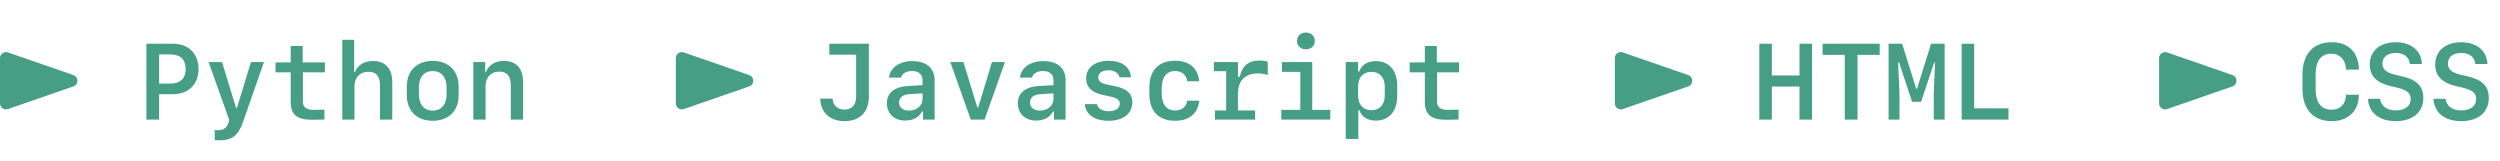 <svg width="418" height="27" viewBox="0 0 418 27" fill="none" xmlns="http://www.w3.org/2000/svg">
<path d="M12.272 12.555C13.169 12.866 13.169 14.134 12.272 14.445L1.327 18.236C0.678 18.461 -4.22912e-07 17.979 -3.9286e-07 17.291L-6.14019e-08 9.709C-3.13504e-08 9.021 0.678 8.539 1.327 8.764L12.272 12.555Z" fill="#469E84"/>
<path d="M24.477 7.317V20H26.604V15.755H28.862C31.499 15.755 33.195 14.102 33.195 11.545C33.195 8.97 31.534 7.317 28.95 7.317H24.477ZM26.604 9.093H28.423C30.137 9.093 31.042 9.928 31.042 11.536C31.042 13.145 30.137 13.979 28.423 13.979H26.604V9.093ZM36.724 23.454C38.851 23.454 39.862 22.645 40.697 20.22L44.133 10.376H41.963L39.607 18.058H39.475L37.12 10.376H34.879L38.333 20.07L38.201 20.501C37.902 21.406 37.383 21.767 36.443 21.767C36.302 21.767 35.995 21.758 35.907 21.74V23.436C36.004 23.445 36.39 23.454 36.724 23.454ZM48.603 7.687V10.438H46.072V12.09H48.603V17.029C48.603 19.165 49.649 20.026 52.18 20.026C52.47 20.026 54.087 20 54.245 19.974V18.339C54.078 18.356 52.69 18.365 52.338 18.365C51.248 18.365 50.642 17.891 50.642 17.038V12.09H54.325V10.438H50.607V7.687H48.603ZM57.23 20H59.269V14.419C59.269 12.96 60.183 11.993 61.571 11.993C62.898 11.993 63.54 12.74 63.54 14.278V20H65.588V13.777C65.588 11.466 64.445 10.2 62.345 10.2C60.921 10.2 59.831 10.868 59.348 12.037H59.216V6.658H57.23V20ZM72.351 20.193C75.006 20.193 76.684 18.541 76.684 15.922V14.454C76.684 11.835 75.006 10.183 72.351 10.183C69.697 10.183 68.018 11.835 68.018 14.454V15.922C68.018 18.541 69.697 20.193 72.351 20.193ZM72.351 11.879C73.775 11.879 74.663 12.907 74.663 14.568V15.808C74.663 17.469 73.775 18.497 72.351 18.497C70.927 18.497 70.04 17.469 70.04 15.808V14.568C70.04 12.907 70.927 11.879 72.351 11.879ZM79.141 20H81.189V14.393C81.189 12.934 82.085 11.976 83.456 11.976C84.775 11.976 85.408 12.714 85.408 14.261V20H87.456V13.76C87.456 11.431 86.322 10.183 84.23 10.183C82.815 10.183 81.751 10.842 81.259 12.02H81.119V10.376H79.141V20Z" fill="#469E84"/>
<path d="M125.272 12.555C126.169 12.866 126.169 14.134 125.272 14.445L114.327 18.236C113.678 18.461 113 17.979 113 17.291L113 9.709C113 9.021 113.678 8.539 114.327 8.764L125.272 12.555Z" fill="#469E84"/>
<path d="M141.194 20.255C143.743 20.255 145.272 18.743 145.272 16.177V7.317H138.663V9.146H143.146V16.142C143.146 17.548 142.434 18.321 141.168 18.321C140.034 18.321 139.243 17.592 139.208 16.484H137.151C137.16 18.761 138.769 20.255 141.194 20.255ZM151.341 20.158C152.651 20.158 153.679 19.613 154.145 18.655H154.33V20H156.272V13.443C156.272 11.387 154.919 10.218 152.537 10.218C150.375 10.218 148.819 11.316 148.643 12.977H150.647C150.858 12.274 151.544 11.87 152.484 11.87C153.609 11.87 154.251 12.433 154.251 13.426V14.234L151.842 14.375C149.54 14.516 148.292 15.535 148.292 17.258C148.292 18.998 149.513 20.158 151.341 20.158ZM152.001 18.488C150.972 18.488 150.322 17.97 150.322 17.135C150.322 16.282 150.946 15.799 152.15 15.729L154.251 15.614V16.493C154.251 17.653 153.301 18.488 152.001 18.488ZM158.887 10.376L162.315 20H164.618L168.028 10.376H165.857L163.554 17.97H163.413L161.084 10.376H158.887ZM173.235 20.158C174.545 20.158 175.573 19.613 176.039 18.655H176.224V20H178.166V13.443C178.166 11.387 176.813 10.218 174.431 10.218C172.269 10.218 170.713 11.316 170.537 12.977H172.541C172.752 12.274 173.438 11.87 174.378 11.87C175.503 11.87 176.145 12.433 176.145 13.426V14.234L173.736 14.375C171.434 14.516 170.186 15.535 170.186 17.258C170.186 18.998 171.407 20.158 173.235 20.158ZM173.895 18.488C172.866 18.488 172.216 17.97 172.216 17.135C172.216 16.282 172.84 15.799 174.044 15.729L176.145 15.614V16.493C176.145 17.653 175.195 18.488 173.895 18.488ZM181.607 13.101C181.607 14.533 182.504 15.447 184.279 15.843L185.72 16.159C186.819 16.396 187.223 16.722 187.223 17.355C187.223 18.102 186.52 18.594 185.404 18.594C184.314 18.594 183.585 18.163 183.409 17.407H181.379C181.519 19.148 183.013 20.193 185.369 20.193C187.786 20.193 189.324 18.989 189.324 17.117C189.324 15.676 188.471 14.858 186.547 14.445L185.114 14.138C184.068 13.909 183.629 13.558 183.629 12.942C183.629 12.222 184.305 11.747 185.334 11.747C186.327 11.747 187.021 12.195 187.162 12.916H189.095C188.964 11.185 187.566 10.165 185.36 10.165C183.084 10.165 181.607 11.308 181.607 13.101ZM200.517 13.584C200.288 11.378 198.838 10.156 196.483 10.156C193.732 10.156 192.176 11.765 192.176 14.621V15.729C192.176 18.594 193.732 20.193 196.483 20.193C198.829 20.193 200.297 18.98 200.517 16.827H198.513C198.337 17.891 197.59 18.471 196.465 18.471C195.024 18.471 194.233 17.434 194.233 15.544V14.806C194.233 12.916 195.024 11.879 196.465 11.879C197.581 11.879 198.346 12.485 198.513 13.584H200.517ZM206.982 15.711C206.982 13.487 208.15 12.274 210.374 12.274C210.901 12.274 211.534 12.38 211.965 12.547V10.323C211.631 10.191 211.13 10.121 210.585 10.121C208.757 10.121 207.685 10.982 207.289 12.837H206.99V10.376H202.956V11.905H205.013V18.471H203.141V20H209.847V18.471H206.982V15.711ZM218.342 8.24C219.22 8.24 219.836 7.669 219.836 6.843C219.836 6.017 219.22 5.445 218.342 5.445C217.471 5.445 216.856 6.017 216.856 6.843C216.856 7.669 217.471 8.24 218.342 8.24ZM222.428 20V18.365H219.405V10.376H214.343V12.011H217.41V18.365H214.237V20H222.428ZM230.027 10.218C228.638 10.218 227.663 10.833 227.258 11.958H227.082V10.376H225.008V23.226H227.118V18.427H227.293C227.654 19.534 228.638 20.167 230.027 20.167C232.242 20.167 233.613 18.611 233.613 16.045V14.331C233.613 11.773 232.242 10.218 230.027 10.218ZM229.297 12.011C230.677 12.011 231.53 12.951 231.53 14.463V15.975C231.53 17.477 230.677 18.427 229.297 18.427C227.926 18.427 227.074 17.486 227.074 15.975V14.463C227.074 12.951 227.926 12.011 229.297 12.011ZM238.232 7.687V10.438H235.7V12.09H238.232V17.029C238.232 19.165 239.277 20.026 241.809 20.026C242.099 20.026 243.716 20 243.874 19.974V18.339C243.707 18.356 242.318 18.365 241.967 18.365C240.877 18.365 240.271 17.891 240.271 17.038V12.09H243.953V10.438H240.235V7.687H238.232Z" fill="#469E84"/>
<path d="M282.272 12.555C283.169 12.866 283.169 14.134 282.272 14.445L271.327 18.236C270.678 18.461 270 17.979 270 17.291L270 9.709C270 9.021 270.678 8.539 271.327 8.764L282.272 12.555Z" fill="#469E84"/>
<path d="M302.967 20V7.317H300.875V12.617H296.252V7.317H294.16V20H296.252V14.472H300.875V20H302.967ZM310.574 20V9.172H314.283V7.317H304.738V9.172H308.447V20H310.574ZM317.592 15.535L317.364 10.438H317.522L319.702 17.02H321.213L323.393 10.438H323.551L323.323 15.535V20H325.142V7.317H322.874L320.528 14.832H320.396L318.032 7.317H315.773V20H317.592V15.535ZM335.816 18.11H330.086V7.317H327.985V20H335.816V18.11Z" fill="#469E84"/>
<path d="M373.272 12.555C374.169 12.866 374.169 14.134 373.272 14.445L362.327 18.236C361.678 18.461 361 17.979 361 17.291L361 9.709C361 9.021 361.678 8.539 362.327 8.764L373.272 12.555Z" fill="#469E84"/>
<path d="M389.845 18.339C388.087 18.339 387.173 17.152 387.173 14.885V12.433C387.173 10.165 388.087 8.979 389.818 8.979C391.242 8.979 392.218 10.033 392.253 11.633H394.406C394.371 8.759 392.675 7.062 389.854 7.062C386.777 7.062 384.976 9.04 384.976 12.433V14.885C384.976 18.277 386.777 20.255 389.854 20.255C392.622 20.255 394.406 18.541 394.406 15.843H392.253C392.227 17.39 391.312 18.339 389.845 18.339ZM395.931 16.52C396.037 18.84 397.803 20.255 400.581 20.255C403.42 20.255 405.177 18.77 405.177 16.361C405.177 14.437 404.123 13.347 401.671 12.775L400.449 12.485C398.964 12.143 398.348 11.589 398.348 10.613C398.348 9.515 399.201 8.855 400.607 8.855C401.943 8.855 402.813 9.541 402.927 10.701H404.949C404.87 8.504 403.138 7.062 400.59 7.062C397.926 7.062 396.221 8.521 396.221 10.798C396.221 12.661 397.329 13.83 399.649 14.384L400.871 14.674C402.435 15.043 403.068 15.588 403.068 16.546C403.068 17.715 402.11 18.462 400.616 18.462C399.069 18.462 398.085 17.741 397.962 16.52H395.931ZM406.878 16.52C406.984 18.84 408.75 20.255 411.528 20.255C414.367 20.255 416.124 18.77 416.124 16.361C416.124 14.437 415.07 13.347 412.618 12.775L411.396 12.485C409.911 12.143 409.295 11.589 409.295 10.613C409.295 9.515 410.148 8.855 411.554 8.855C412.89 8.855 413.76 9.541 413.874 10.701H415.896C415.817 8.504 414.085 7.062 411.536 7.062C408.873 7.062 407.168 8.521 407.168 10.798C407.168 12.661 408.276 13.83 410.596 14.384L411.818 14.674C413.382 15.043 414.015 15.588 414.015 16.546C414.015 17.715 413.057 18.462 411.563 18.462C410.016 18.462 409.032 17.741 408.909 16.52H406.878Z" fill="#469E84"/>
</svg>
